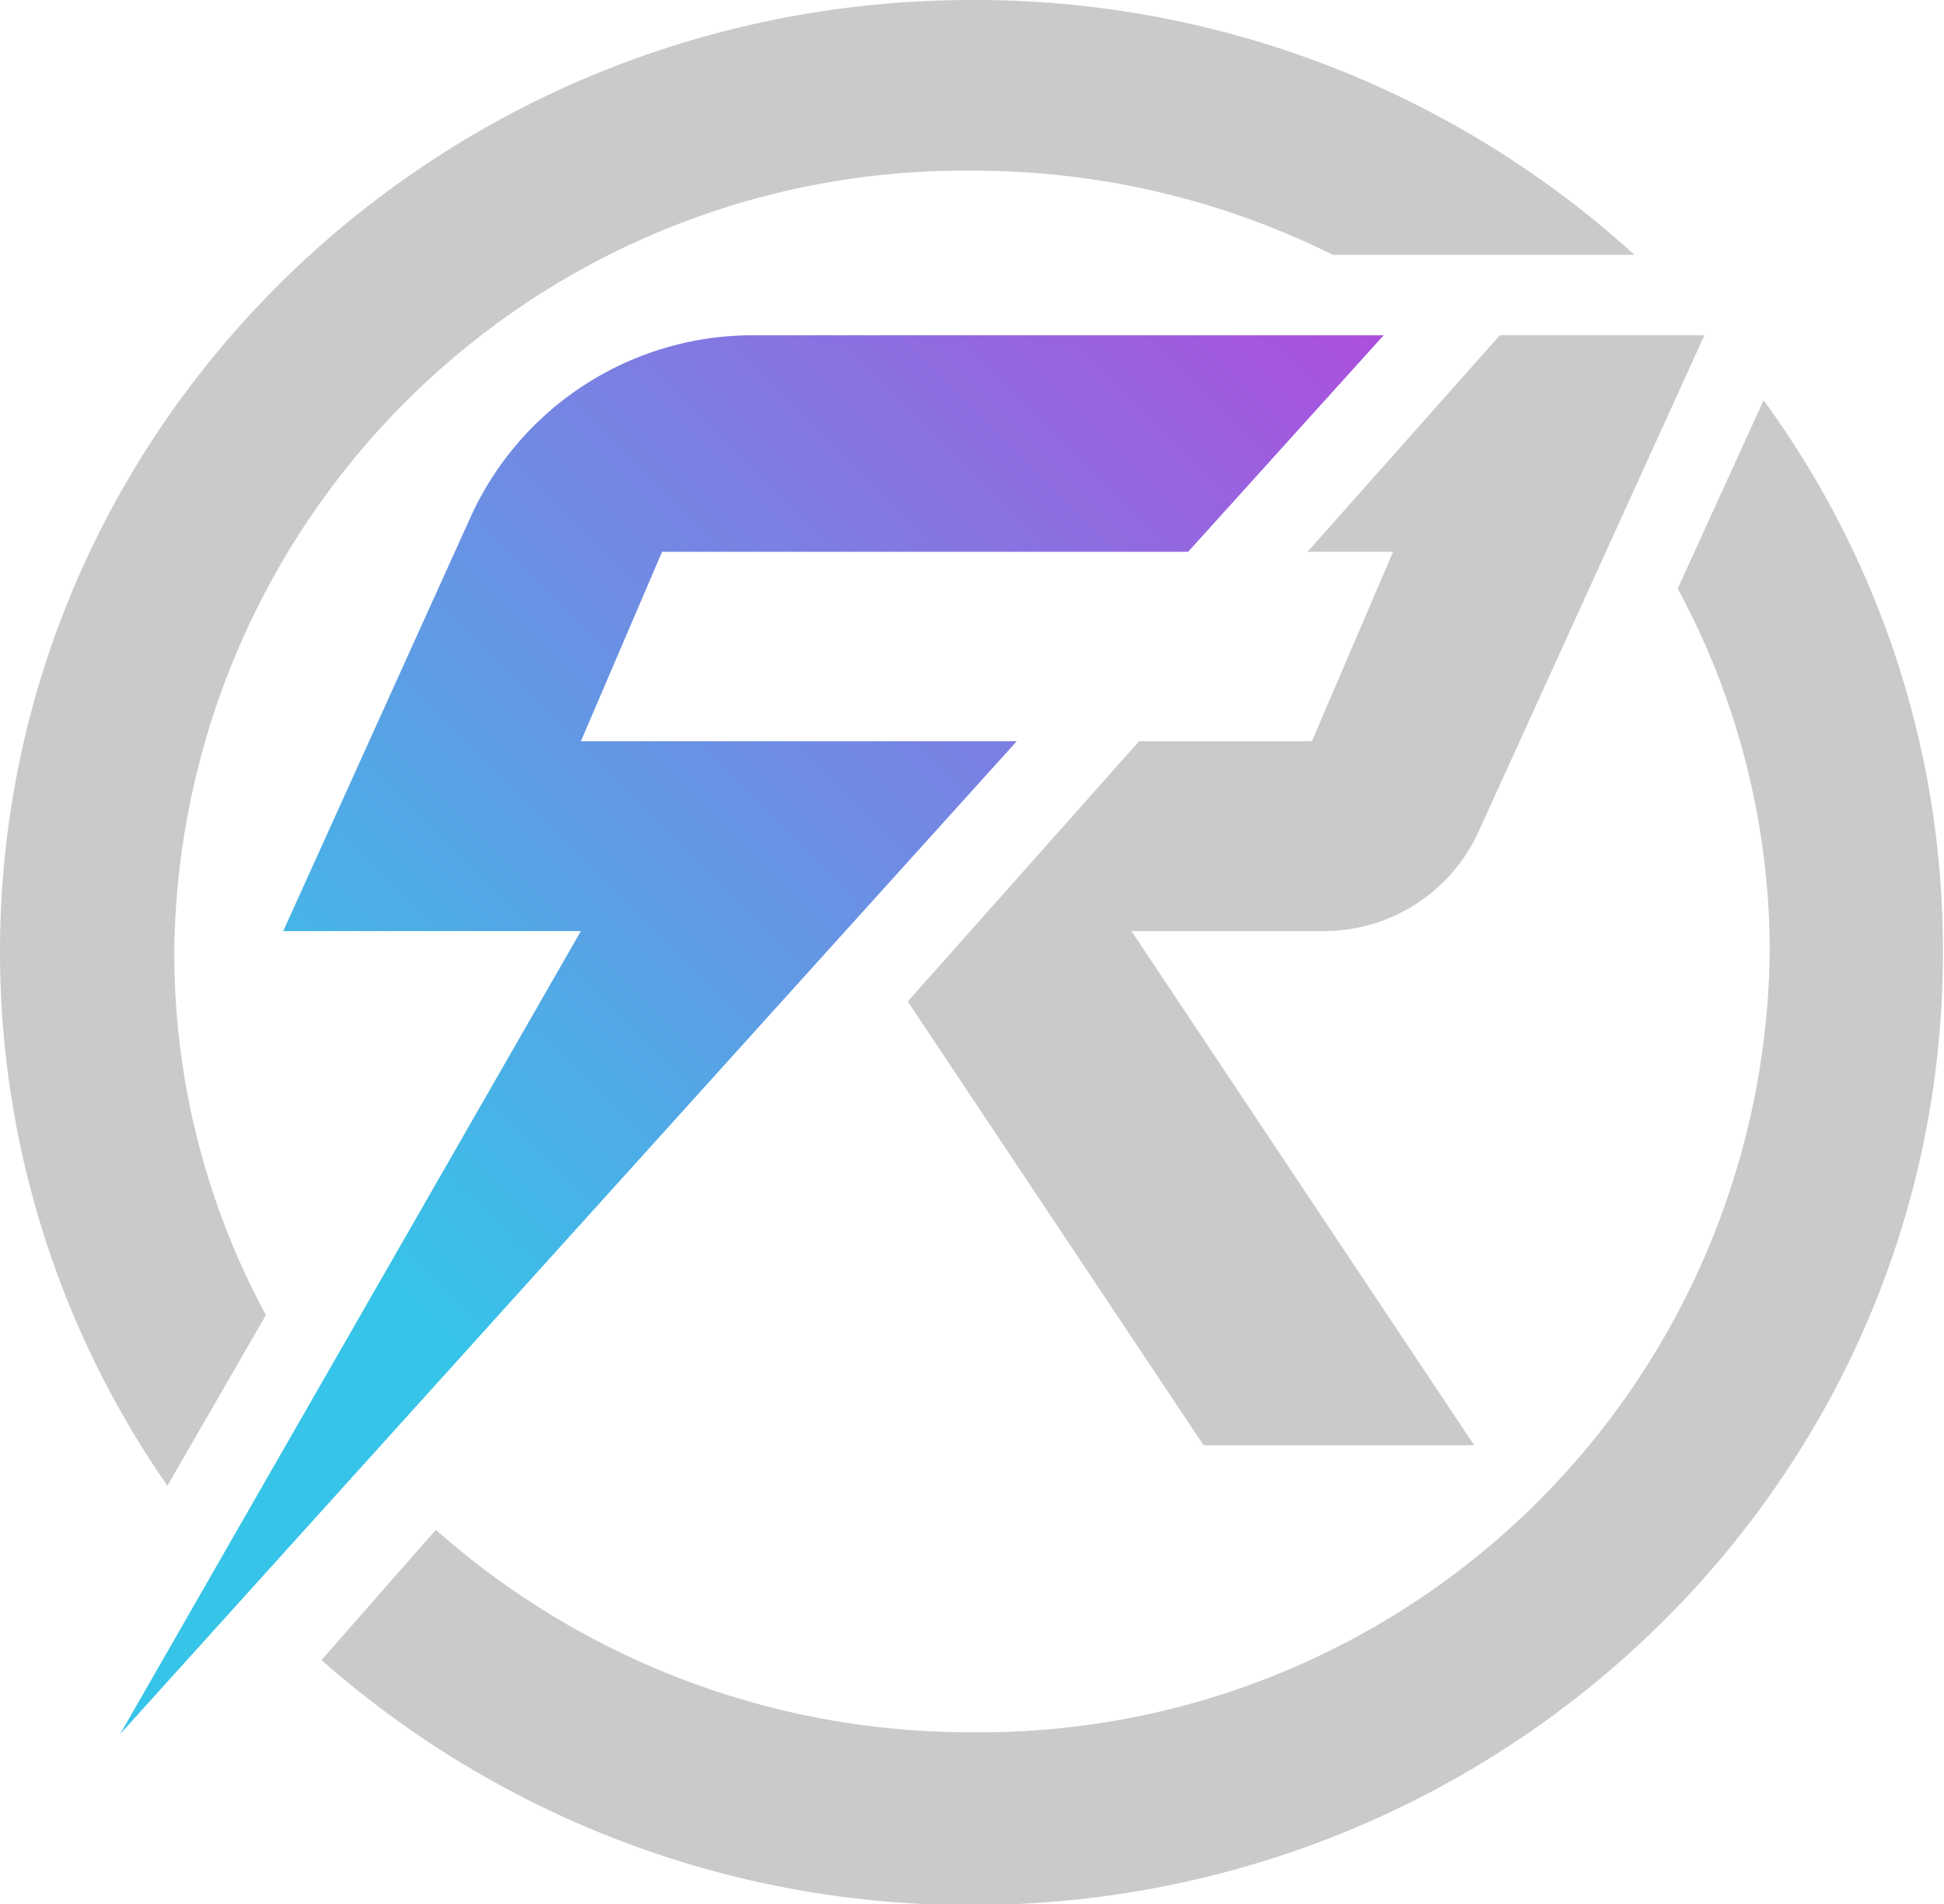 <svg xmlns="http://www.w3.org/2000/svg" xmlns:xlink="http://www.w3.org/1999/xlink" viewBox="0 0 53.88 52.77"><defs><style>.cls-1{fill:#cacacc;}.cls-2{fill:url(#linear-gradient);}</style><linearGradient id="linear-gradient" x1="-2.86" y1="41.86" x2="34.03" y2="4.97" gradientUnits="userSpaceOnUse"><stop offset="0.27" stop-color="#36c4e8"/><stop offset="1" stop-color="#ac4fde"/></linearGradient></defs><g id="Layer_2" data-name="Layer 2"><g id="Layer_1-2" data-name="Layer 1"><path class="cls-1" d="M41,23,47.24,9.29H41.57l-5.33,6h2.37l-2.25,5.25H31.57l-6.41,7.21,8.2,12.3h7.5L31.36,25.8H36.7A4.71,4.71,0,0,0,41,23Z"/><path class="cls-2" d="M3.33,48.05,28.18,20.54H16.1l2.25-5.25H32.93l5.42-6H20.88a8.59,8.59,0,0,0-7.82,5L7.85,25.8H16.1Z"/><path class="cls-1" d="M26.94,4.73a22.33,22.33,0,0,1,10,2.33h8.36A27.14,27.14,0,0,0,26.94,0C12.06,0,0,11.81,0,26.38A25.91,25.91,0,0,0,4.64,41.17l2.73-4.73A21.09,21.09,0,0,1,4.83,26.38,21.88,21.88,0,0,1,26.94,4.73Z"/><path class="cls-1" d="M48.88,11.09,46.5,16.31a21.17,21.17,0,0,1,2.55,10.07A21.88,21.88,0,0,1,26.94,48a22.3,22.3,0,0,1-14.86-5.61L8.91,46a27.16,27.16,0,0,0,18,6.79c14.88,0,26.94-11.82,26.94-26.39A25.81,25.81,0,0,0,48.88,11.09Z"/></g></g></svg>